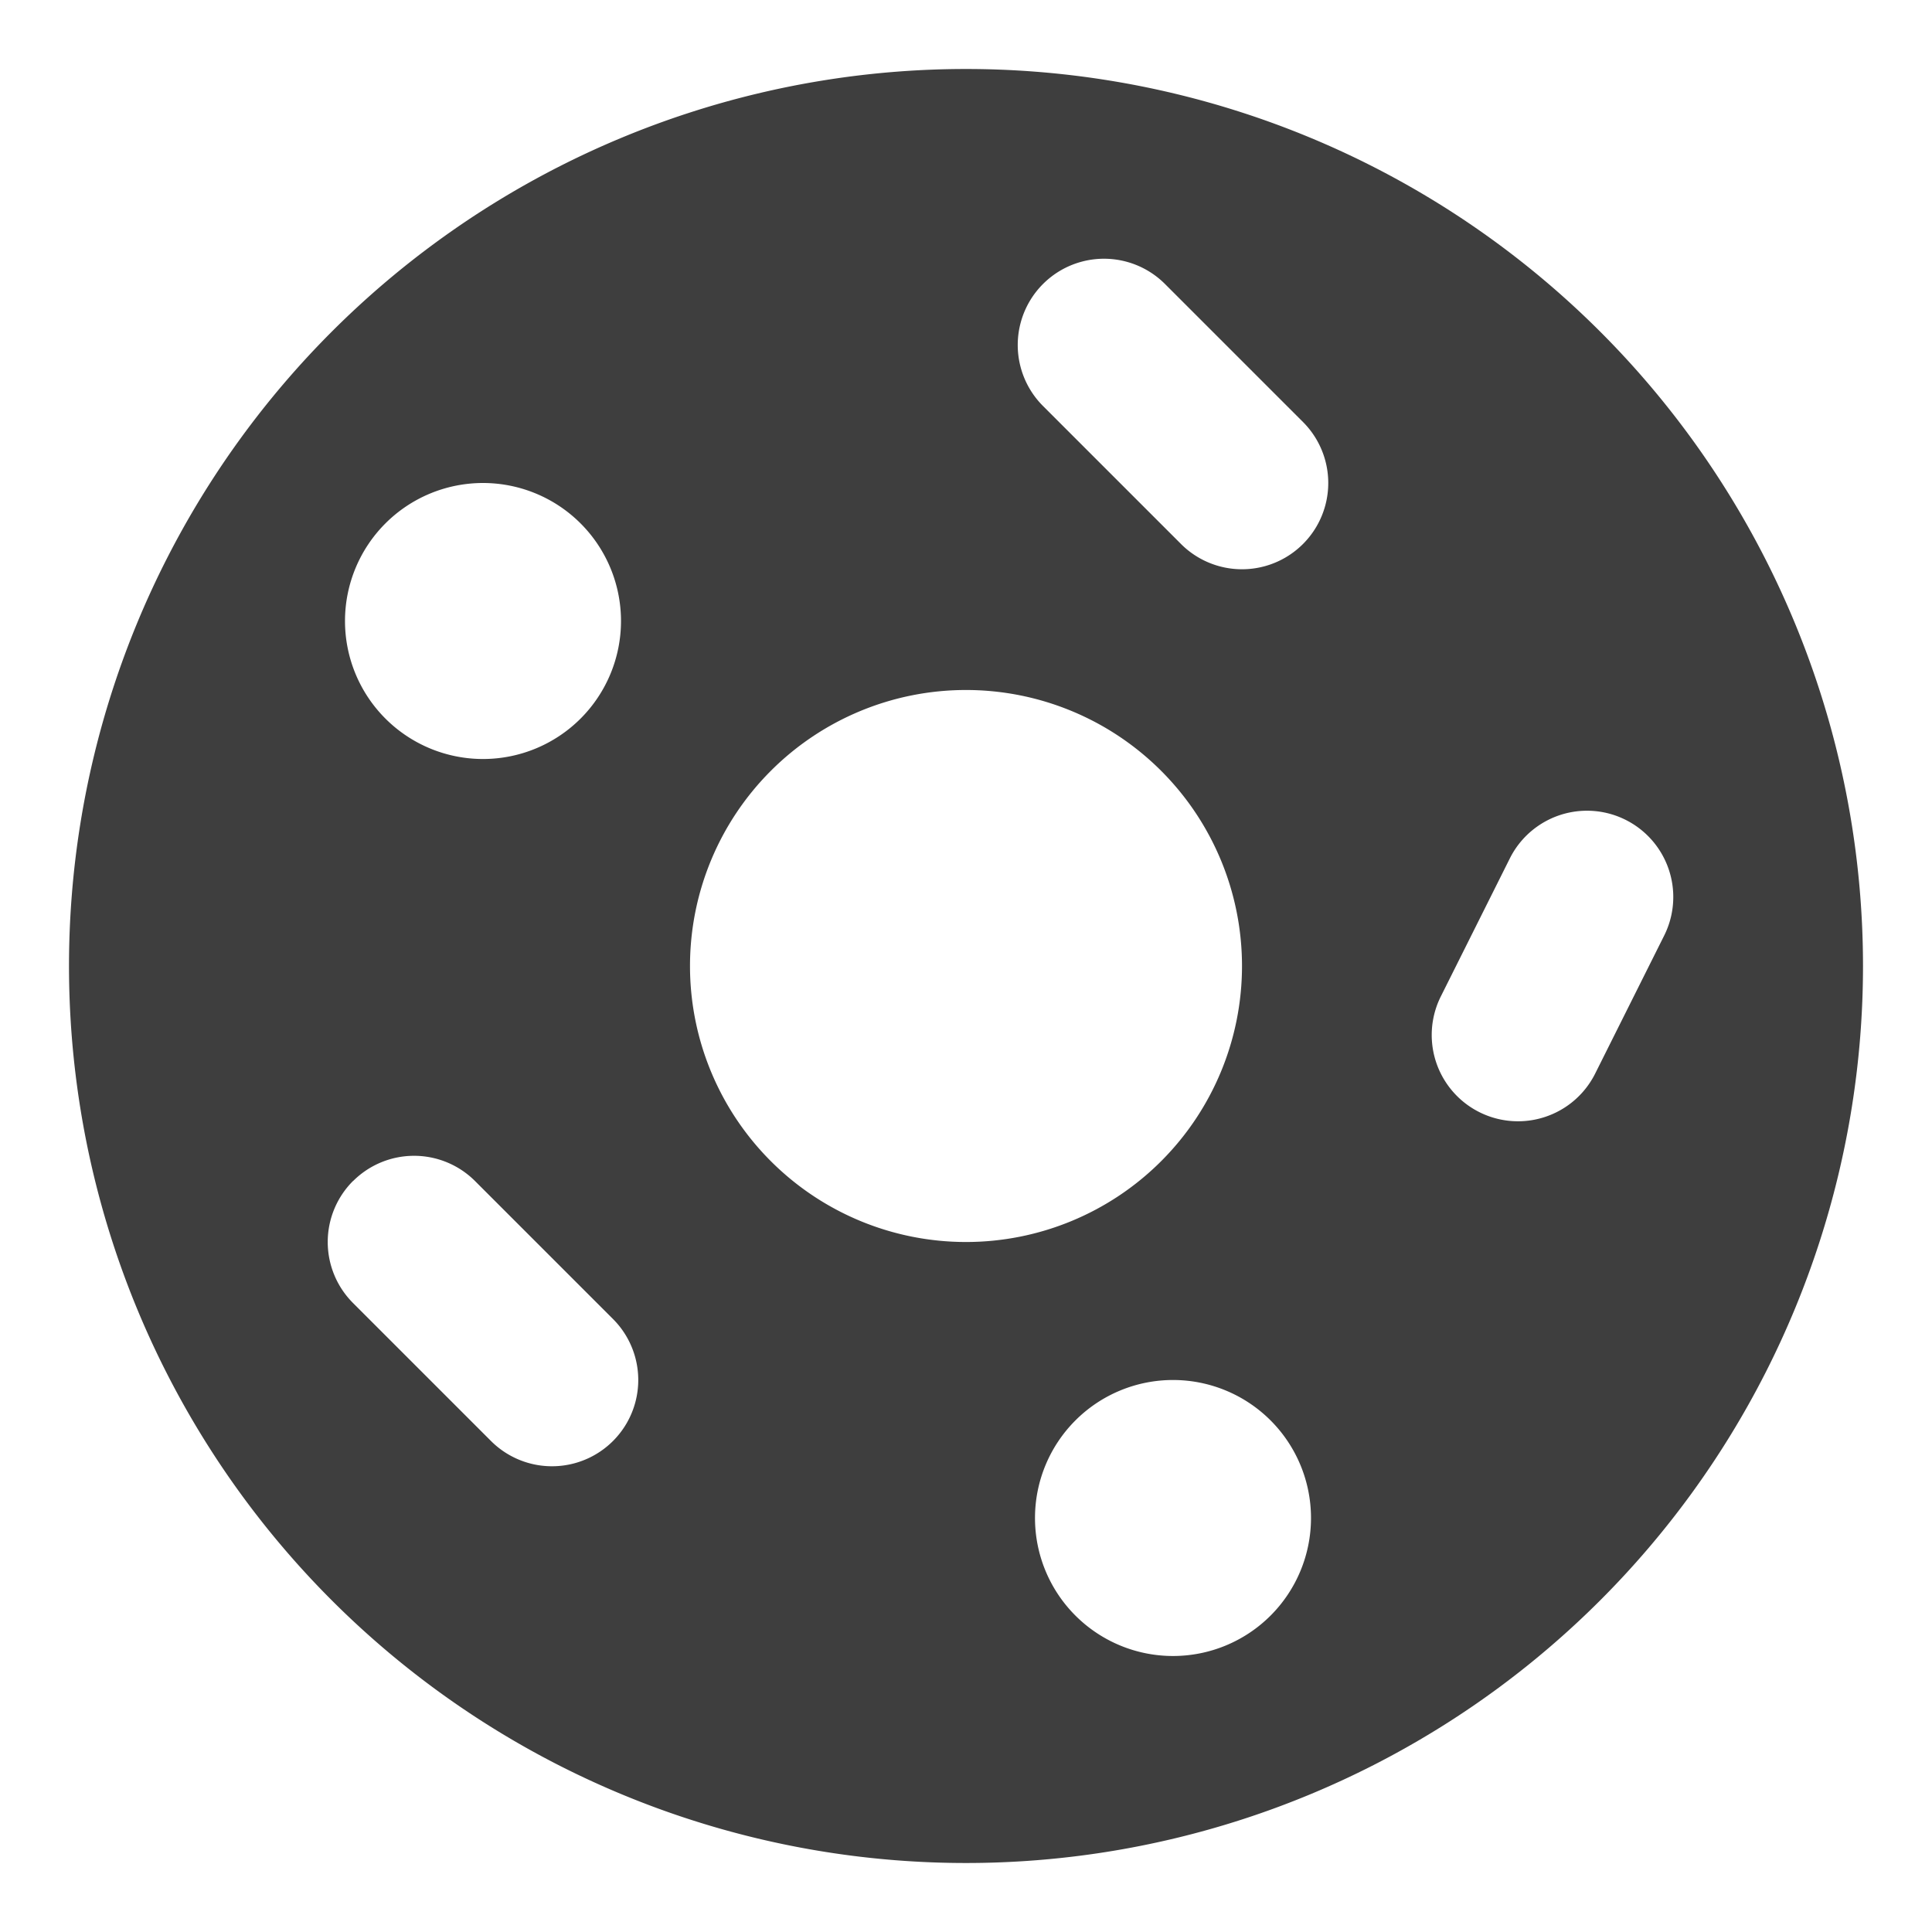 <svg xmlns="http://www.w3.org/2000/svg" fill="none" viewBox="0 0 14 14"><g id="donut--dessert-donut"><path id="Subtract" fill="#3e3e3e" fill-rule="evenodd" d="M13.5 7a6.5 6.5 0 1 1-13 0 6.5 6.5 0 0 1 13 0ZM9 7a2 2 0 1 1-4 0 2 2 0 0 1 4 0Zm3.059-.22a.625.625 0 0 0-1.118-.56l-.5 1a.625.625 0 0 0 1.118.56l.5-1Zm-9.5 1.778a.625.625 0 0 1 .883 0l1 1a.625.625 0 1 1-.884.884l-1-1a.625.625 0 0 1 0-.884Zm5.883-6.5a.625.625 0 1 0-.884.884l1 1a.625.625 0 1 0 .884-.884l-1-1ZM3.5 5.5a1 1 0 1 0 0-2 1 1 0 0 0 0 2Zm6 5.5a1 1 0 1 1-2 0 1 1 0 0 1 2 0Z" clip-rule="evenodd"></path></g></svg>